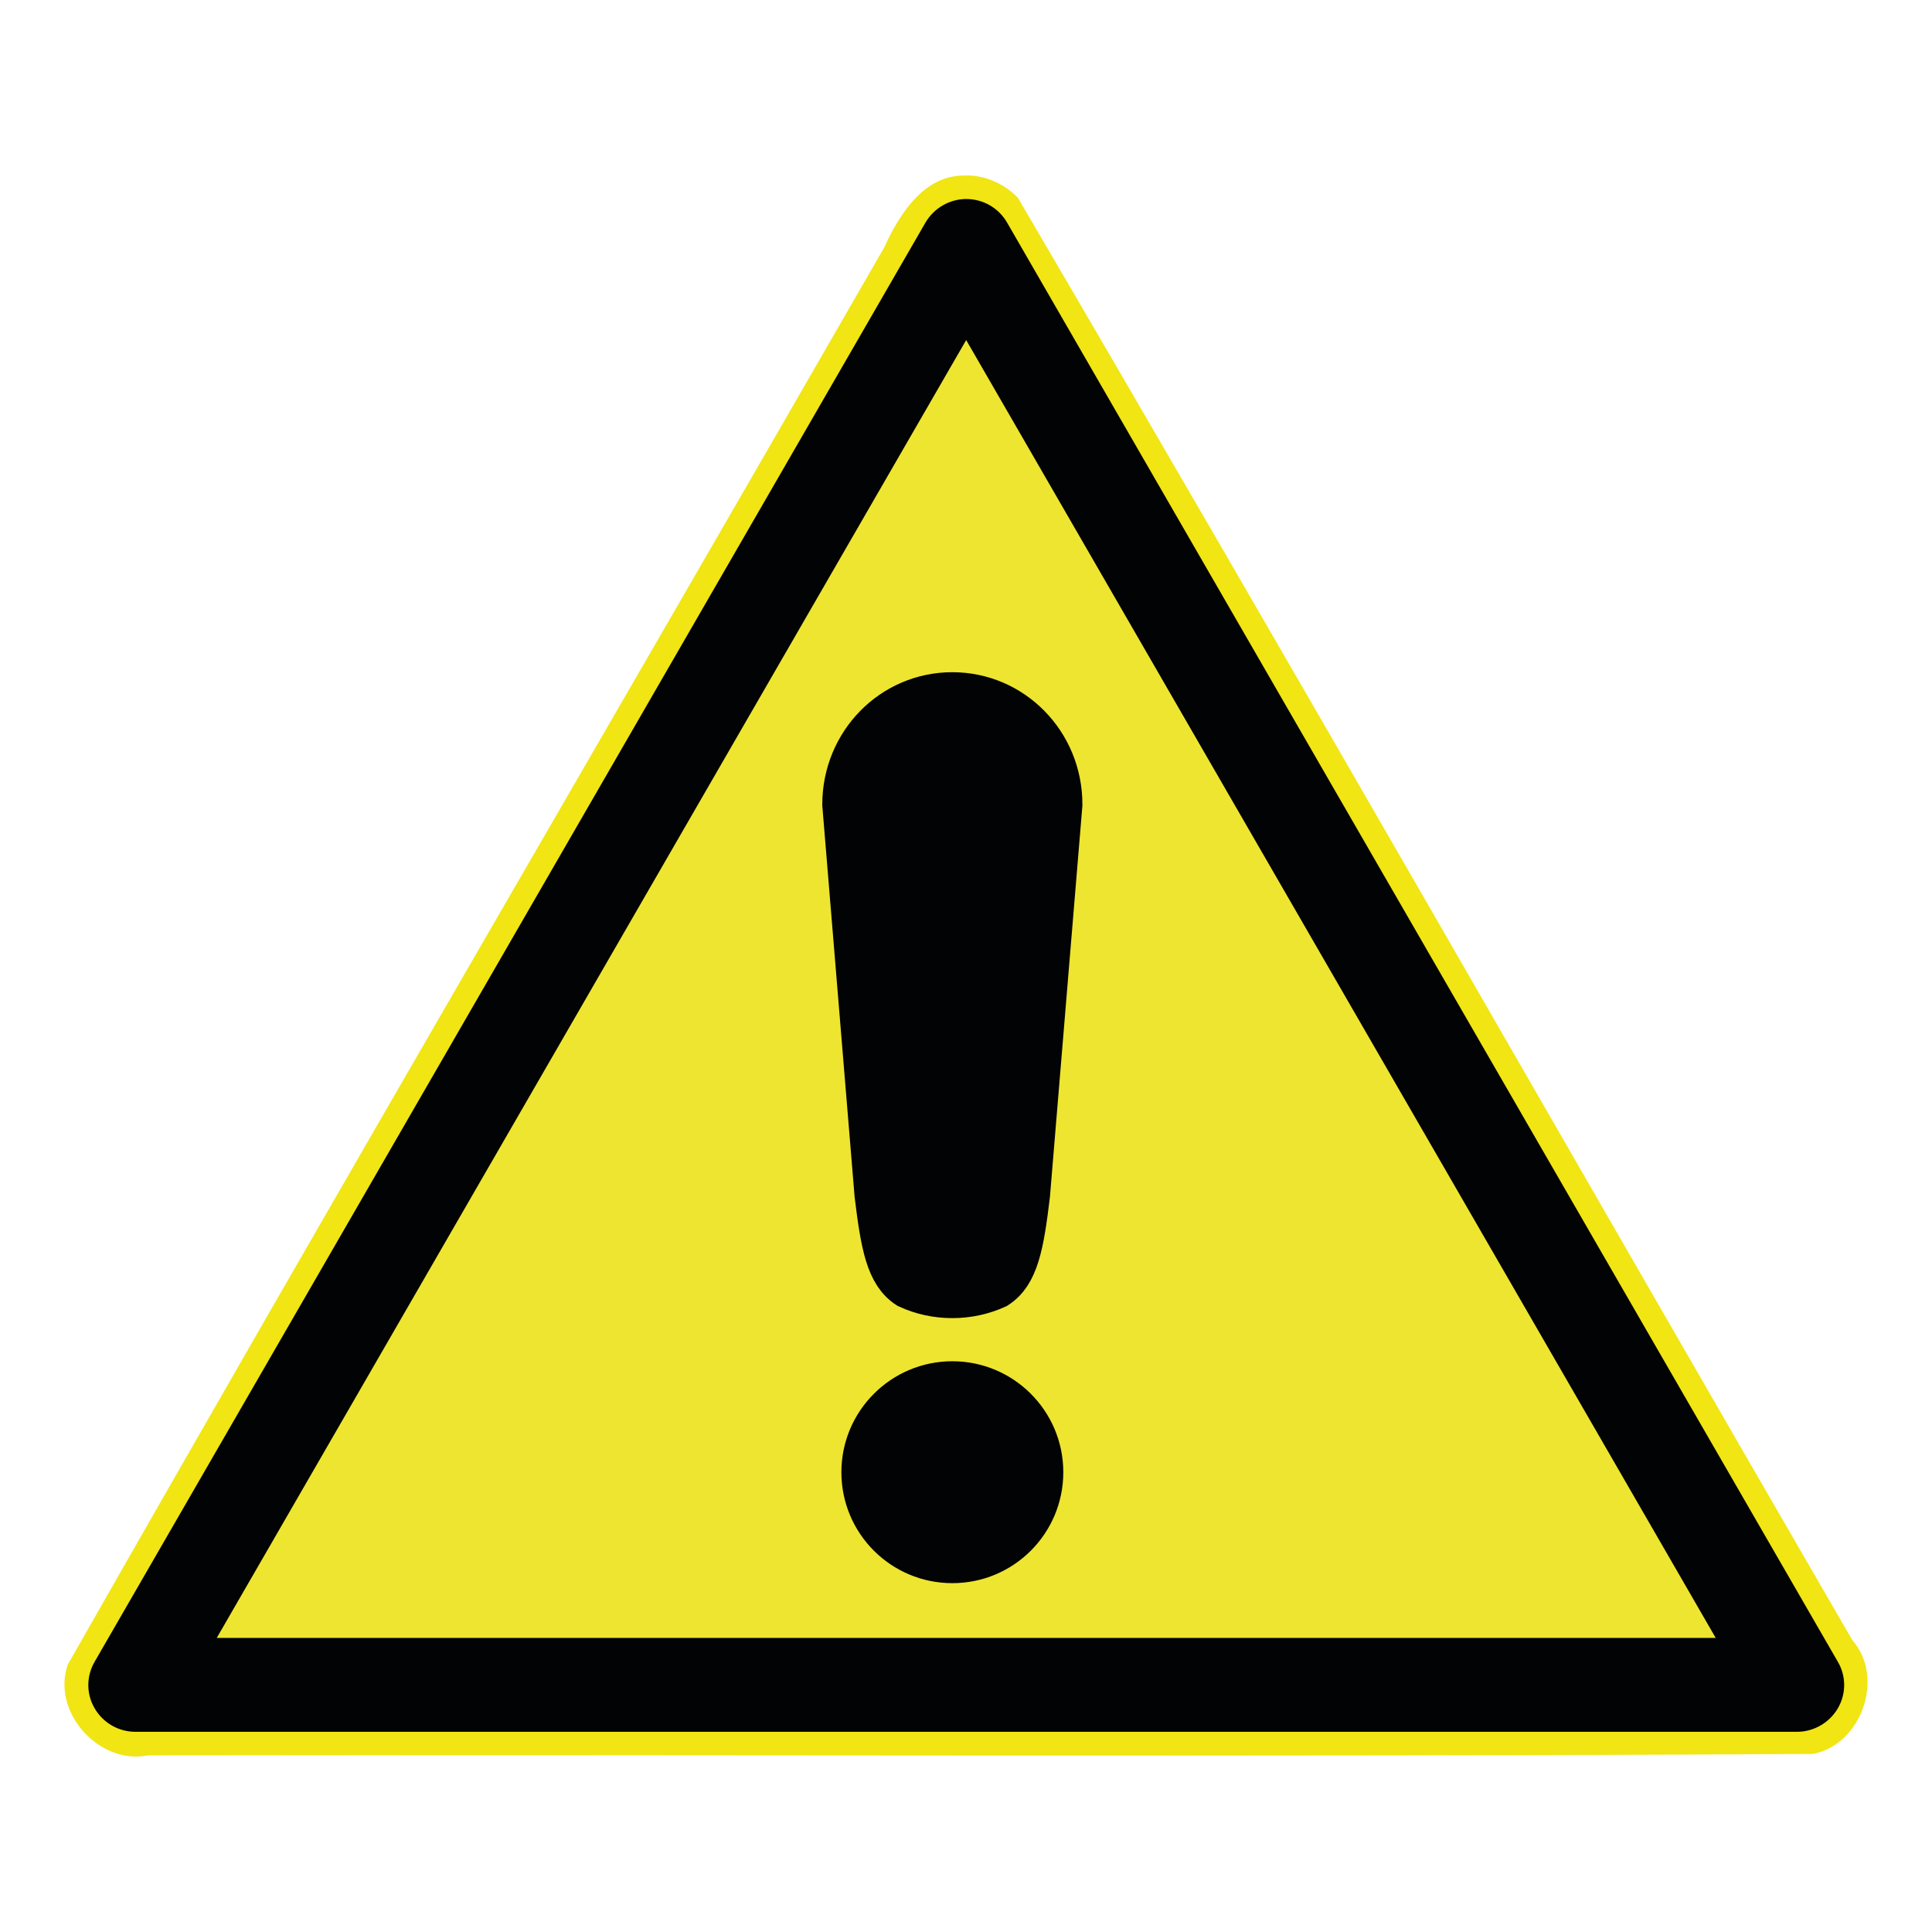 <?xml version="1.0" encoding="utf-8"?>
<!-- Generator: Adobe Illustrator 16.0.3, SVG Export Plug-In . SVG Version: 6.00 Build 0)  -->
<!DOCTYPE svg PUBLIC "-//W3C//DTD SVG 1.1//EN" "http://www.w3.org/Graphics/SVG/1.1/DTD/svg11.dtd">
<svg version="1.1" id="Ebene_1" xmlns="http://www.w3.org/2000/svg" xmlns:xlink="http://www.w3.org/1999/xlink" x="0px" y="0px" width="13mm" height="13mm" viewBox="0 0 42.52 42.52" enable-background="new 0 0 42.52 42.52" xml:space="preserve">
<g id="Ebene_3">
		<path id="path1965" fill="none" stroke="#020304" stroke-width="1.037" d="M21.26,21.259C21.263,21.257,21.26,21.27,21.26,21.259z
		"/>
		<g id="g1891" transform="translate(8.146,8.023)">
			<path id="path1877" fill="#F1E513" d="M13.068-4.16c-0.89,0-1.425,0.862-1.753,1.581C5.333,7.823-0.72,18.184-6.654,28.611
			c-0.364,1.041,0.683,2.212,1.759,1.999c12.216-0.019,24.436,0.039,36.65-0.032c1.069-0.204,1.589-1.686,0.863-2.508
			C26.488,17.494,20.434,6.871,14.254-3.673C13.95-3.987,13.511-4.18,13.068-4.16z"/>
			<g id="g4">
				<path id="sign_border" fill="#020304" d="M32.3,28.547L14.016-3.128c-0.188-0.322-0.528-0.515-0.896-0.515
				c-0.367,0-0.709,0.199-0.896,0.515L-6.062,28.547c-0.187,0.32-0.187,0.714,0,1.029c0.187,0.322,0.529,0.515,0.896,0.515h36.571
				c0.366,0,0.708-0.198,0.896-0.515C32.488,29.257,32.488,28.863,32.3,28.547z"/>
				<polygon id="sign_bg" fill="#EEE530" points="-3.376,28.025 13.118,-0.539 29.614,28.025 			"/>
			</g>
			<g id="g2892" transform="matrix(1.053,0,0,1.053,742.314,-4.922)">
				<path id="path1995" fill="#020304" d="M-690.464,27.825c0,1.284-1.039,2.319-2.319,2.319c-1.28,0-2.319-1.035-2.319-2.319
				c0-1.281,1.04-2.319,2.319-2.319C-691.504,25.506-690.464,26.544-690.464,27.825L-690.464,27.825z"/>
				<path id="rect1997" fill="#020304" stroke="#020304" stroke-width="0.873" stroke-linecap="square" d="M-692.784,11.541
				c-1.265,0-2.281,1.039-2.281,2.33l0.674,8.159c0.129,1.057,0.24,1.654,0.675,1.936c0.285,0.131,0.599,0.202,0.932,0.202
				c0.331,0,0.646-0.071,0.929-0.2c0.439-0.281,0.55-0.88,0.677-1.938l0.677-8.159C-690.5,12.579-691.52,11.541-692.784,11.541z"/>
			</g>
		</g>
	</g>
</svg>
